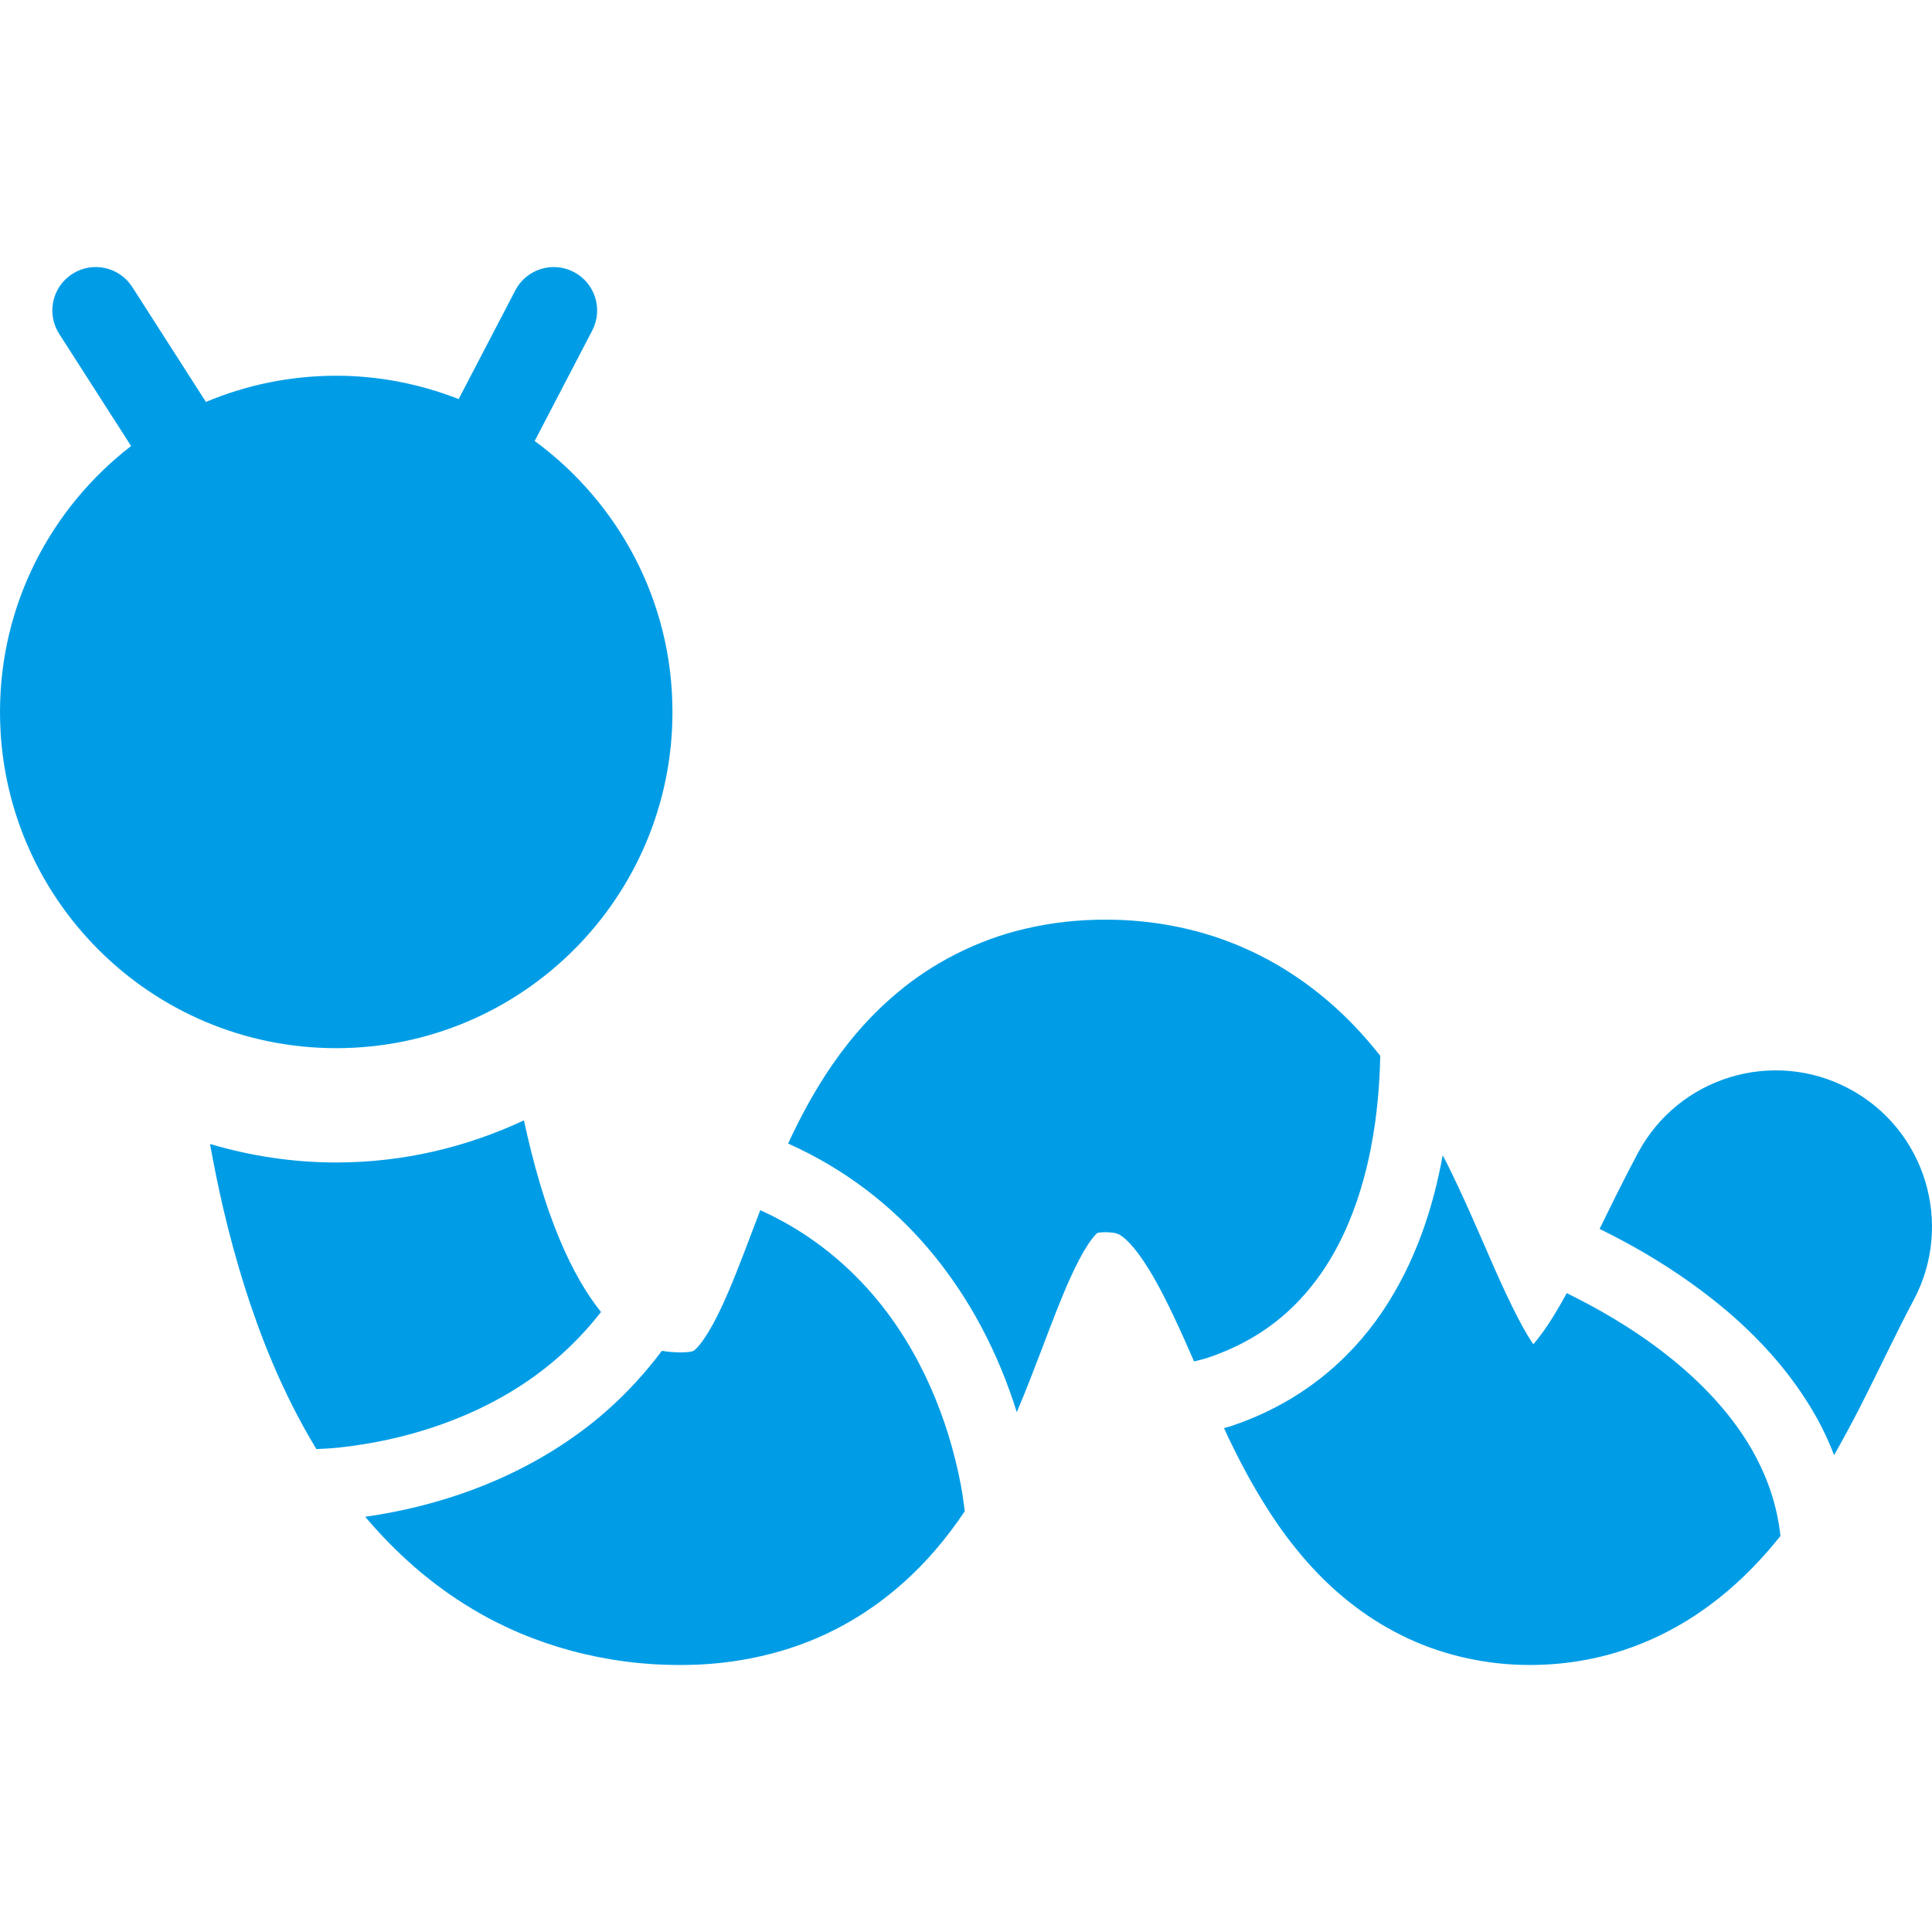 <?xml version="1.0" encoding="utf-8"?>

<!DOCTYPE svg PUBLIC "-//W3C//DTD SVG 1.1//EN" "http://www.w3.org/Graphics/SVG/1.1/DTD/svg11.dtd">
<!-- Uploaded to: SVG Repo, www.svgrepo.com, Generator: SVG Repo Mixer Tools -->
<svg height="800px" width="800px" version="1.1" id="_x32_" xmlns="http://www.w3.org/2000/svg" xmlns:xlink="http://www.w3.org/1999/xlink" 
	 viewBox="0 0 512 512"  xml:space="preserve">
<style type="text/css">
	.st0{fill:#009de6;}
</style>
<g>
	<path class="st0" d="M178.209,188.678c0-29.511-14.406-55.596-36.512-71.812l15.256-29.283c2.928-5.638,0.74-12.572-4.898-15.509
		c-5.621-2.936-12.571-0.749-15.5,4.889l-15.004,28.796c-10.072-3.946-20.986-6.185-32.447-6.185
		c-12.244,0-23.915,2.482-34.534,6.942L35.056,76.062c-3.433-5.343-10.543-6.909-15.887-3.475
		c-5.352,3.433-6.909,10.535-3.484,15.887l19.051,29.721C13.648,134.495,0,159.967,0,188.678c0,49.202,39.903,89.097,89.105,89.097
		C138.306,277.775,178.209,237.88,178.209,188.678z"/>
	<path class="st0" d="M231.273,343.057c-7.809-9.046-17.528-16.796-29.788-22.35l-0.118,0.303
		c-3.13,8.171-5.832,15.534-8.398,21.475c-1.902,4.444-3.72,8.062-5.268,10.586c-1.162,1.902-2.138,3.173-2.802,3.905
		c-1.052,1.111-1.12,0.992-1.145,1.035c-0.059-0.009-0.463,0.362-3.332,0.396c-1.96-0.017-3.56-0.185-5.024-0.42
		c-6.58,8.768-14.154,16.164-22.409,22.105c-17.444,12.581-37.37,19.194-56.211,21.87c7.868,9.281,17.225,17.789,28.501,24.487
		c15.87,9.534,35.225,14.877,55.142,14.785c14.364,0.059,28.746-3.139,41.006-9.45c10.746-5.47,19.54-13.01,26.255-20.785
		c3.012-3.475,5.654-7.001,7.994-10.518c-0.286-2.255-0.588-4.51-1.018-6.8C251.351,376.17,243.929,357.766,231.273,343.057z"/>
	<path class="st0" d="M490.081,288.546c-20.179-10.771-45.255-3.148-56.026,17.023c-3.753,7.026-7.068,13.825-10.148,20.111
		c3.685,1.81,7.758,3.939,12.083,6.471c15.635,9.24,34.333,23.326,45.76,44.119c1.632,2.971,3.046,6.1,4.308,9.349
		c2.356-4.157,4.577-8.28,6.631-12.277c5.453-10.679,10.098-20.684,14.423-28.754C517.883,324.41,510.26,299.317,490.081,288.546z"
		/>
	<path class="st0" d="M159.276,347.694c-3.677-4.552-7.59-11.082-11.057-19.48c-3.736-8.894-6.866-19.674-9.374-31.312
		c-15.138,7.094-31.951,11.167-49.74,11.167c-11.622,0-22.83-1.759-33.45-4.906c1.044,5.722,2.188,11.444,3.526,17.166
		c3.24,13.776,7.405,27.492,13.018,40.787c3.315,7.818,7.144,15.492,11.646,22.905c1.852-0.101,3.669-0.16,5.555-0.361
		c17.712-1.827,36.688-7.691,52.39-19.06C148.218,359.928,154.1,354.333,159.276,347.694z"/>
	<path class="st0" d="M350.108,337.461c6.867-9.854,10.974-21.744,13.229-33.424c1.666-8.592,2.305-16.997,2.44-24.251
		c-2.221-2.802-4.612-5.588-7.254-8.314c-7.422-7.666-16.88-14.911-28.232-19.985c-11.31-5.116-24.286-7.809-37.345-7.767
		c-7.153-0.008-14.28,0.766-21.196,2.398c-12.968,2.988-24.892,9.298-34.022,17.024c-8.052,6.732-14.128,14.297-18.916,21.651
		c-4.031,6.244-7.228,12.362-9.955,18.261c15.122,6.774,27.399,16.409,36.924,27.558c11.352,13.254,18.942,28.451,23.679,43.631
		c2.491-5.874,4.628-11.478,6.606-16.653c2.752-7.28,5.226-13.742,7.523-18.808c1.708-3.804,3.324-6.799,4.62-8.785
		c0.976-1.498,1.75-2.432,2.214-2.894l0.403-0.37l0.236-0.059c0.336-0.059,0.934-0.127,1.884-0.127
		c2.71,0.06,3.021,0.371,3.593,0.59c0.471,0.235,1.296,0.715,2.836,2.331c1.321,1.388,3.063,3.636,4.974,6.74
		c3.391,5.403,7.169,13.33,11.192,22.536c0.286,0.656,0.606,1.388,0.9,2.052c1.086-0.302,2.272-0.53,3.307-0.867
		C333.817,355.267,343.208,347.324,350.108,337.461z"/>
	<path class="st0" d="M441.51,358.927c-9.088-7.136-18.714-12.521-26.304-16.224c-0.993,1.818-1.986,3.551-2.928,5.099
		c-2.29,3.863-4.359,6.606-5.924,8.449l-0.455-0.665c-2.979-4.485-6.917-12.68-11.242-22.653
		c-3.281-7.497-6.899-15.988-11.36-24.941c-0.303-0.589-0.656-1.22-0.976-1.817c-2.474,13.732-7.169,28.416-16.09,41.586
		c-8.852,13.043-22.148,24.353-40.526,30.335l-1.33,0.354c0.438,0.942,0.825,1.834,1.279,2.794
		c2.895,5.991,6.143,12.201,10.182,18.53c3.012,4.746,6.496,9.558,10.704,14.305c6.277,7.068,14.423,14.078,24.689,19.202
		c10.215,5.168,22.367,8.011,34.282,7.952c8.482,0.009,16.965-1.347,24.773-3.938c6.85-2.256,13.127-5.402,18.664-9.012
		c9.593-6.286,16.931-13.784,22.889-21.231c-0.824-7.725-3.181-14.684-6.598-21.13C459.602,375.336,450.884,366.24,441.51,358.927z"
		/>
</g>
</svg>
